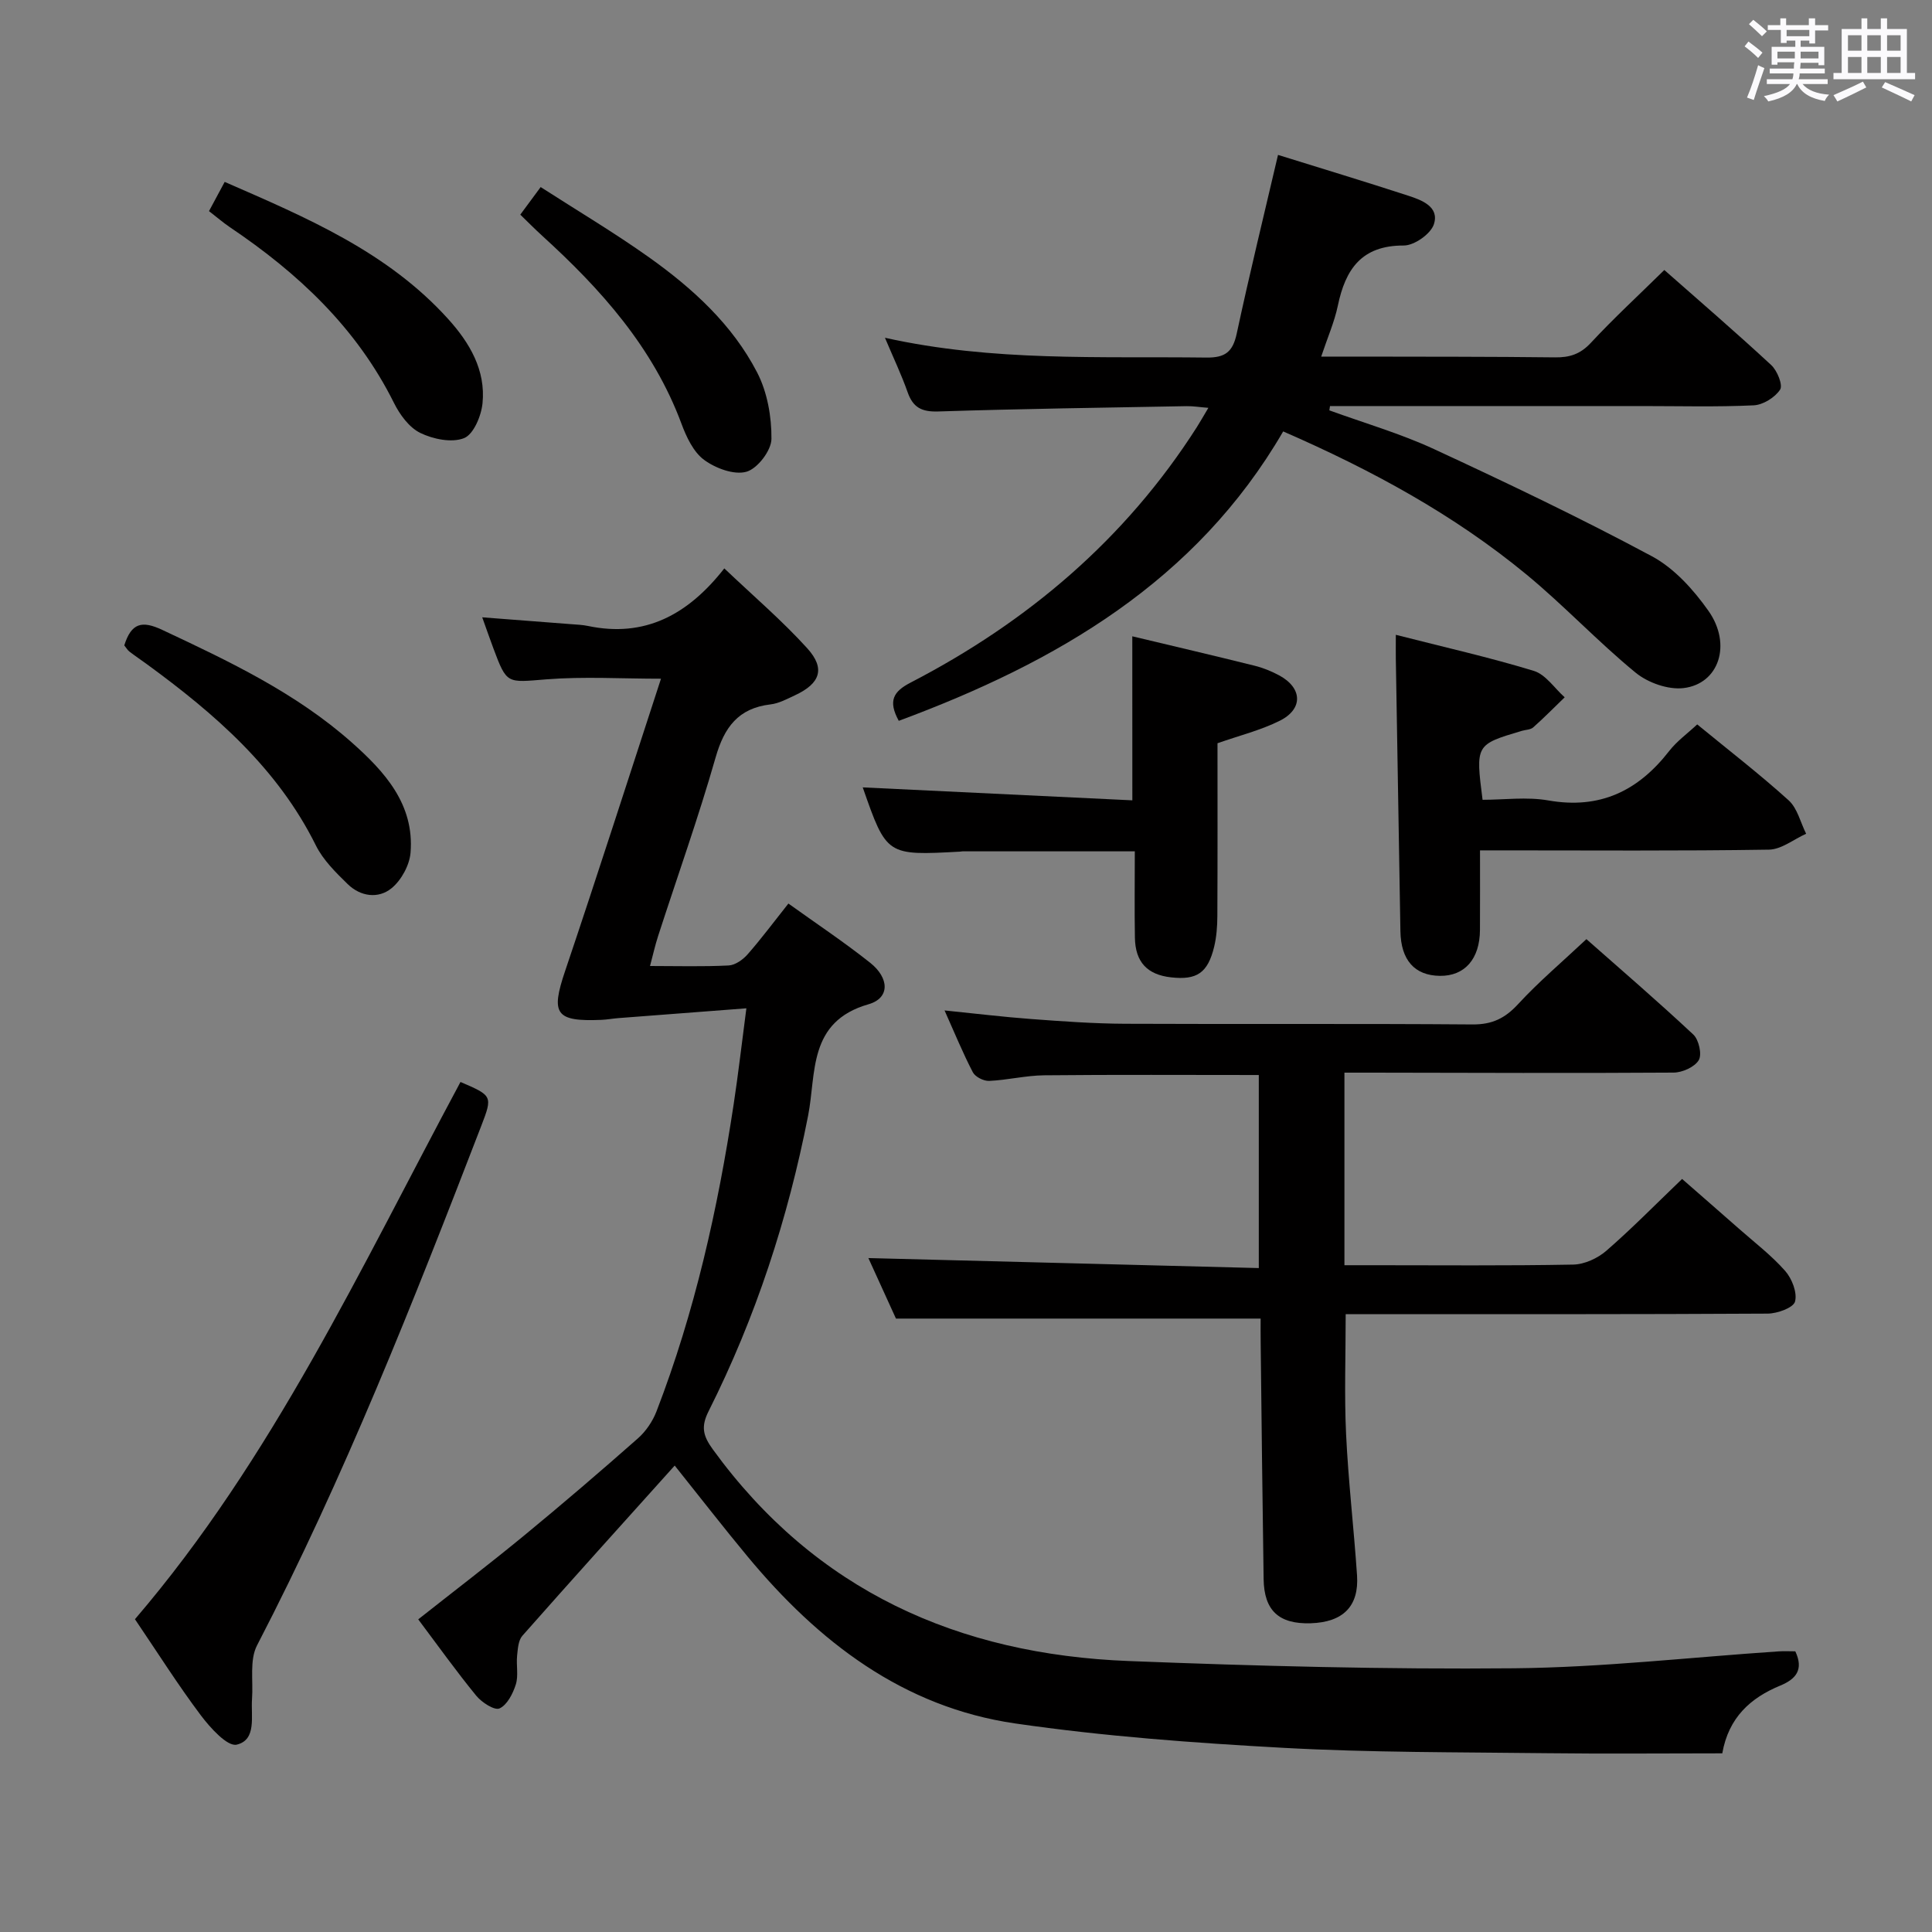 <svg enable-background="new 0 0 400 400" viewBox="0 0 400 400" xmlns="http://www.w3.org/2000/svg"><rect x="0" y="0" width="400" height="400" fill="#808080" stroke="none"/><path d="m361.2 9.6.8-1c.9.7 1.9 1.4 2.9 2.3l-.9 1.1c-1-1-2-1.8-2.8-2.4zm.5 10.6c.9-2.1 1.6-4.3 2.3-6.7.4.2.8.4 1.3.6-.7 2.1-1.5 4.3-2.2 6.6zm.4-15.2.9-.9c1 .8 2 1.6 2.8 2.4l-1 1c-.9-.9-1.8-1.7-2.7-2.5zm12.5-1.2h1.2v1.4h2.7v1.1h-2.7v2.7h-1.2v-.6h-1.8v1.3h4.9v3.8h-1.2v-.5h-3.7c0 .4-.1.9-.1 1.2h5.1v1h-5.2c0 .5-.1.9-.2 1.2h6v1h-5.2c1.1 1.3 2.9 2 5.5 2.2-.4.4-.7.8-.9 1.3-2.9-.5-4.8-1.6-5.7-3.5h-.1c-.8 1.7-2.7 2.9-5.9 3.6-.2-.4-.6-.8-.9-1.1 2.8-.6 4.6-1.4 5.4-2.5h-4.8v-1h5.3c.1-.3.2-.7.2-1.2h-4.9v-1h5c0-.4 0-.8.1-1.3h-3.5v.5h-1.2v-3.7h4.9v-1.3h-1.8v.5h-1.2v-2.7h-2.7v-1h2.6v-1.4h1.2v1.4h4.7v-1.4zm-6.6 8.3h3.6c0-.4 0-.9 0-1.4h-3.6zm1.9-4.6h4.7v-1.3h-4.7zm6.6 3.2h-3.7v1.4h3.7z" fill="#fbfafc"/><path d="m385.3 3.8h1.3v2.2h2.8v-2.2h1.3v2.2h4.1v9.1h1.7v1.3h-16.9v-1.3h1.7v-9.1h4.1v-2.2zm.4 13.1.7 1.2c-1.8.9-3.8 1.9-6 2.9-.2-.4-.5-.8-.8-1.3 2.3-1 4.3-1.9 6.1-2.8zm-3.1-6.4h2.8v-3.2h-2.8zm0 4.6h2.8v-3.3h-2.8zm4-4.6h2.8v-3.2h-2.8zm0 4.6h2.8v-3.3h-2.8zm3.7 1.9c2.1.9 4.1 1.8 6.1 2.7l-.7 1.3c-2.2-1.1-4.2-2-6.1-2.9zm3.2-9.7h-2.8v3.2h2.8v-3.1zm-2.8 7.8h2.8v-3.3h-2.8z" fill="#fbfafc"/><g fill="#010000"><path d="m139.69 303.43c-10.75 11.96-21.21 23.54-31.54 35.24-.85.96-.94 2.72-1.09 4.14-.2 1.98.31 4.12-.27 5.95-.6 1.89-1.79 4.24-3.37 4.95-1.03.47-3.68-1.24-4.81-2.62-4.1-5.01-7.88-10.3-12.02-15.82 7.41-5.85 14.78-11.48 21.93-17.36 7.97-6.56 15.8-13.27 23.54-20.1 1.66-1.46 3.06-3.53 3.86-5.6 7.92-20.54 12.69-41.89 15.98-63.6.94-6.18 1.65-12.4 2.63-19.85-9.44.72-17.98 1.37-26.52 2.03-1.16.09-2.31.31-3.47.36-9.55.4-10.54-1.23-7.55-10.08 6.78-20.1 13.24-40.3 19.86-60.55-8.17 0-15.98-.48-23.71.13-8.21.65-8.18 1.11-11.01-6.47-.69-1.85-1.34-3.72-2.29-6.37 6.47.5 12.46.95 18.44 1.42 1.16.09 2.33.13 3.46.37 11.69 2.45 20.63-2.23 28.22-11.92 6.1 5.8 12.01 10.84 17.18 16.55 3.8 4.2 2.67 7.29-2.53 9.71-1.65.77-3.35 1.7-5.1 1.9-6.67.79-9.57 4.75-11.35 10.98-3.56 12.45-7.92 24.66-11.91 36.99-.61 1.88-1.04 3.82-1.67 6.19 5.67 0 10.98.16 16.28-.11 1.37-.07 2.97-1.21 3.94-2.32 2.84-3.24 5.41-6.7 8.43-10.5 5.78 4.15 11.54 7.98 16.94 12.27 3.97 3.16 4.11 7.3-.35 8.58-12.6 3.61-10.79 14.31-12.51 23.07-4.18 21.33-10.85 41.77-20.6 61.18-1.61 3.2-1.18 5.07.86 7.89 21.28 29.32 50.84 42.47 86.13 43.84 26.59 1.04 53.22 1.75 79.82 1.5 18.25-.18 36.48-2.28 54.73-3.5 1.14-.08 2.28-.01 3.45-.01 1.79 3.82.11 5.75-3.09 7.08-6.18 2.55-10.72 6.61-12.03 14.04-12.21 0-24.34.12-36.46-.03-18.14-.22-36.31-.12-54.41-1.11-18.56-1.02-37.17-2.38-55.54-5.05-23.21-3.38-40.76-16.92-55.4-34.57-4.9-5.9-9.59-11.95-15.08-18.82z"/><path d="m261 273c-25.4 0-49.99 0-75.5 0-1.72-3.77-3.89-8.54-5.71-12.53 26.8.68 53.61 1.37 80.83 2.07 0-13.9 0-26.92 0-39.97-14.91 0-29.68-.09-44.45.06-3.8.04-7.58.99-11.38 1.16-1.13.05-2.87-.83-3.37-1.78-2.06-3.95-3.75-8.1-5.86-12.81 6.35.64 12.14 1.35 17.95 1.78 6.46.48 12.94.95 19.41.98 23.99.11 47.97-.05 71.96.14 4.05.03 6.72-1.27 9.42-4.2 4.27-4.64 9.13-8.74 14.15-13.46 7.09 6.26 14.76 12.85 22.14 19.76 1.14 1.07 1.82 4.11 1.12 5.29-.85 1.43-3.4 2.57-5.22 2.58-20.82.14-41.64.04-62.46.01-1.79 0-3.59 0-5.68 0v39.87h5.87c13.83 0 27.65.13 41.48-.13 2.33-.04 5.06-1.29 6.86-2.85 5.27-4.57 10.17-9.58 15.7-14.88 3.62 3.17 7.71 6.72 11.77 10.3 3.24 2.86 6.73 5.52 9.57 8.74 1.41 1.6 2.54 4.51 2.04 6.35-.35 1.28-3.67 2.48-5.67 2.49-27.32.16-54.64.11-81.96.11-1.79 0-3.58 0-5.4 0 0 8.59-.3 16.7.08 24.78.46 9.78 1.61 19.52 2.27 29.3.43 6.42-2.91 9.71-9.61 9.92-6.55.2-9.63-2.61-9.73-9.13-.25-16.31-.42-32.61-.61-48.92-.03-1.81-.01-3.61-.01-5.03z"/><path d="m186.08 149.24c-2.28-4.17-1.09-6.08 2.44-7.91 24.25-12.56 44.47-29.7 59.27-52.89.71-1.11 1.35-2.27 2.39-4-1.77-.14-3.14-.37-4.5-.35-17.14.31-34.29.55-51.42 1.1-3.4.11-5.22-.79-6.34-3.97-1.26-3.59-2.91-7.04-4.7-11.29 22.37 4.98 44.49 3.82 66.53 4.1 3.91.05 5.48-1.16 6.3-4.96 2.64-12.31 5.64-24.54 8.55-37 8.92 2.78 17.96 5.51 26.94 8.44 2.84.92 6.51 2.3 5.33 5.92-.65 2.01-4.07 4.41-6.24 4.4-8.75-.03-12.08 4.93-13.65 12.48-.7 3.34-2.11 6.53-3.44 10.52 3.24 0 5.84-.01 8.43 0 13.33.03 26.66 0 39.99.16 3.02.04 5.23-.67 7.39-2.99 4.75-5.11 9.9-9.86 15.23-15.1 7.34 6.47 14.87 12.95 22.14 19.69 1.24 1.15 2.45 4.15 1.83 5.08-1.07 1.63-3.53 3.16-5.48 3.25-7.65.36-15.32.15-22.99.15-20 0-39.99 0-59.99 0-1.58 0-3.15 0-4.73 0-.04.3-.08.6-.13.89 7.25 2.64 14.72 4.8 21.69 8.03 15.2 7.04 30.34 14.27 45.09 22.18 4.62 2.48 8.61 6.91 11.7 11.29 4.91 6.96 2.18 15.13-5.15 16-3.18.38-7.37-1.1-9.92-3.19-7.83-6.42-14.8-13.89-22.61-20.33-14.98-12.35-31.9-21.57-50.36-29.62-18.05 31.05-46.89 47.8-79.59 59.92z"/><path d="m288.99 131.43c10.02 2.56 19.4 4.67 28.57 7.47 2.46.75 4.28 3.59 6.39 5.47-2.17 2.09-4.28 4.25-6.53 6.24-.56.49-1.57.47-2.36.71-9.57 2.85-9.57 2.85-8.11 14.27 4.44 0 9.15-.65 13.61.13 10.69 1.88 18.6-1.97 25.02-10.22 1.61-2.07 3.83-3.66 5.81-5.52 6.43 5.28 12.89 10.26 18.93 15.72 1.81 1.64 2.45 4.58 3.62 6.92-2.57 1.15-5.12 3.25-7.7 3.29-18.48.29-36.97.15-55.46.15-1.16 0-2.31 0-4.36 0 0 5.65.02 11.06-.01 16.47-.03 6.02-3.16 9.57-8.29 9.51-5.23-.06-8.07-3.24-8.18-9.23-.33-18.8-.64-37.6-.95-56.4-.02-1.3 0-2.62 0-4.98z"/><path d="m95.34 224.01c6.59 2.84 6.7 2.88 4.29 9.12-14.06 36.45-28.38 72.77-46.41 107.52-1.59 3.06-.77 7.36-1.04 11.09-.26 3.55 1.01 8.48-3.17 9.47-1.92.46-5.48-3.48-7.43-6.07-4.69-6.24-8.87-12.86-13.64-19.9 28.49-33.25 46.76-72.76 67.4-111.23z"/><path d="m234.43 131.74c8.59 2.05 16.97 4.01 25.32 6.09 1.75.43 3.48 1.14 5.07 1.99 4.83 2.59 5.04 6.95.15 9.4-3.94 1.97-8.33 3.05-12.9 4.66 0 11.85.03 23.81-.03 35.78-.01 2.14-.17 4.33-.67 6.39-1.32 5.4-3.58 6.9-8.92 6.3-4.92-.55-7.4-3.16-7.48-8.22-.1-5.8-.02-11.59-.02-17.87-12.15 0-23.91 0-35.66 0-.17 0-.33.05-.5.06-15.23.83-15.23.83-20.17-13.3 18.37.88 37 1.78 55.82 2.68-.01-11.8-.01-22.51-.01-33.96z"/><path d="m25.73 133.62c1.47-4.67 3.67-5.18 7.86-3.21 13.85 6.5 27.66 13.04 39.23 23.3 6.82 6.05 12.99 12.8 12.18 22.82-.21 2.59-1.9 5.69-3.91 7.35-2.76 2.27-6.47 1.75-9.12-.85-2.46-2.4-5.07-4.97-6.57-7.99-7.95-16.03-20.93-27.25-34.98-37.52-1.2-.88-2.45-1.71-3.63-2.62-.37-.28-.61-.73-1.06-1.28z"/><path d="m43.27 43.71c1.13-2.11 2.07-3.85 3.25-6.05 16.85 7.36 33.66 14.43 46.27 28.39 4.44 4.91 7.8 10.59 7.11 17.45-.26 2.61-1.85 6.42-3.82 7.21-2.54 1.01-6.41.22-9.07-1.08-2.31-1.13-4.25-3.8-5.46-6.24-7.73-15.53-19.85-26.86-33.97-36.36-1.36-.92-2.61-2.01-4.31-3.32z"/><path d="m107.72 44.44c1.24-1.68 2.4-3.25 4.22-5.71 7.56 4.87 15.21 9.41 22.44 14.55 9.01 6.41 17.23 13.89 22.37 23.82 2.11 4.07 3.01 9.16 2.97 13.77-.02 2.41-2.9 6.16-5.18 6.8-2.56.72-6.41-.72-8.78-2.47-2.21-1.64-3.66-4.75-4.68-7.5-5.87-15.78-16.67-27.83-28.84-38.9-1.47-1.34-2.87-2.76-4.52-4.36z"/></g></svg>